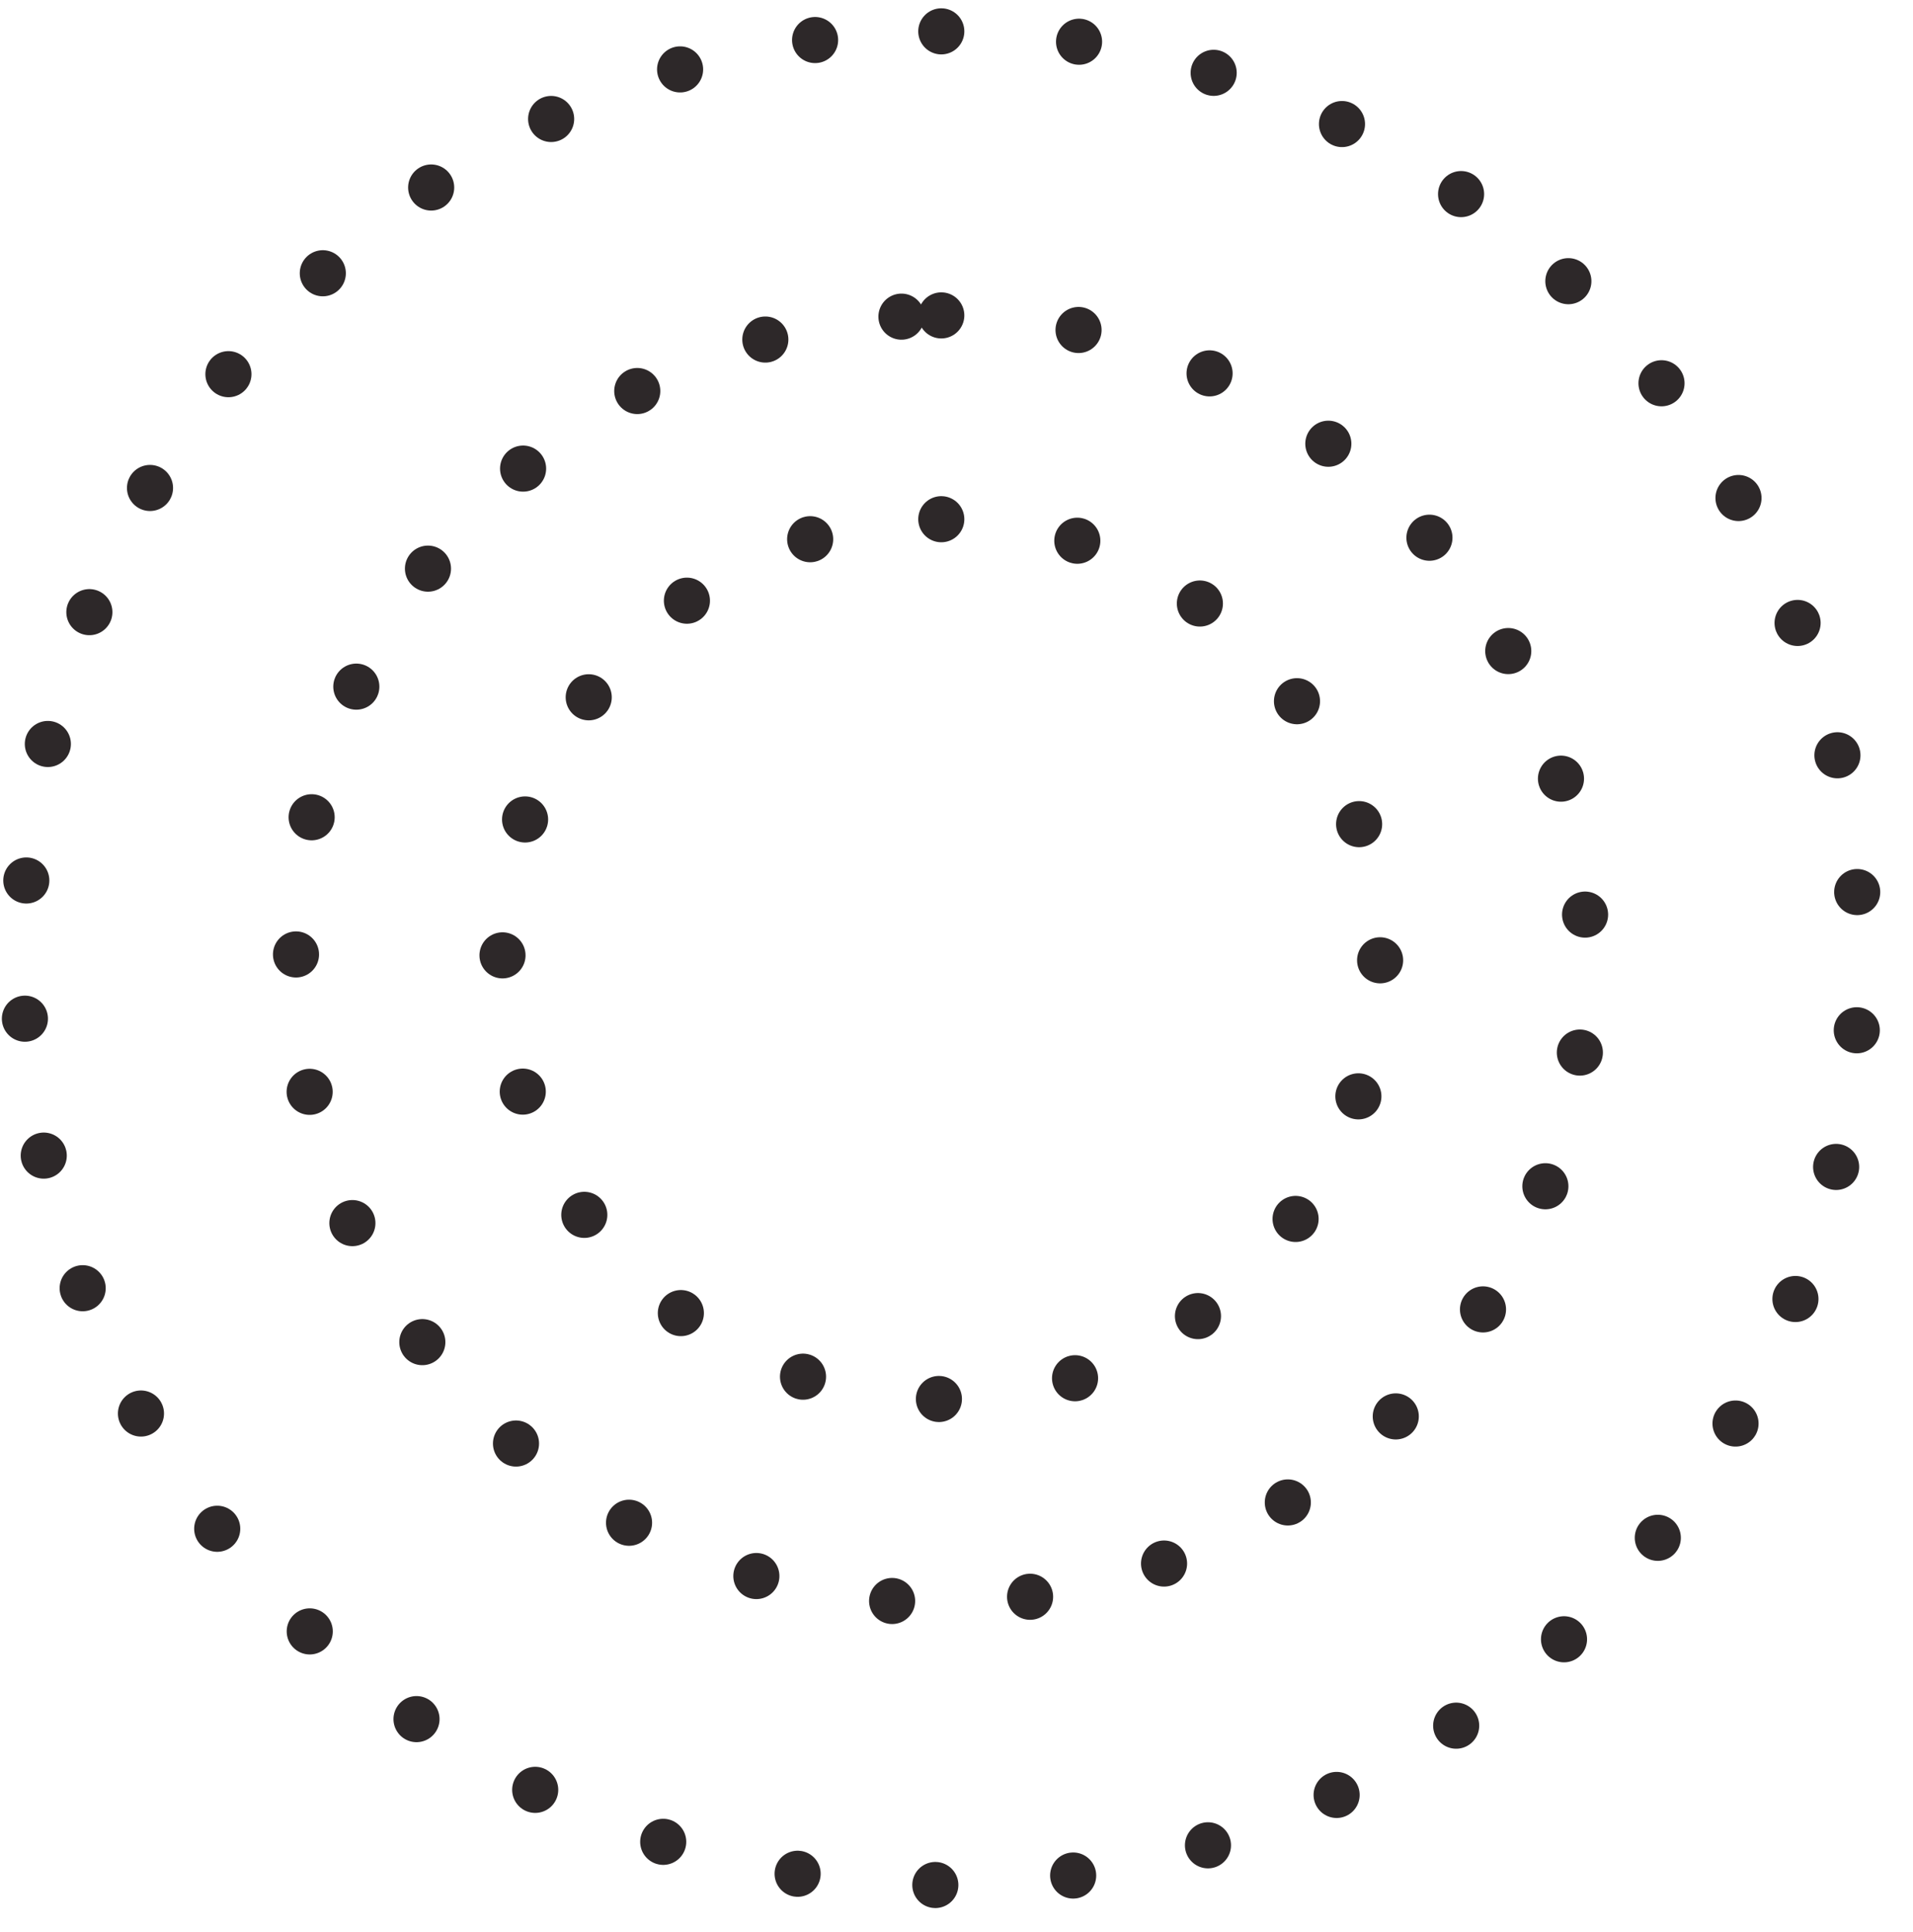 <svg xmlns="http://www.w3.org/2000/svg" width="207.5" height="209.5" viewBox="0 0 207.5 209.5"><path fill="none" stroke="#2D2829" stroke-width="5" stroke-linecap="round" stroke-dasharray="0,15" d="M102.1 3.4c55 0 99.6 45 99.6 100.5s-44.6 100.5-99.6 100.5S2.5 159.5 2.5 104C2.5 48.4 47.1 3.4 102.1 3.4z"/><path fill="none" stroke="#2D2829" stroke-width="5" stroke-linecap="round" stroke-dasharray="0,15" d="M102.1 34.2c38.7 0 70 31.2 70 69.8s-31.3 69.8-70 69.8-70-31.2-70-69.8 31.3-69.8 70-69.8z"/><path fill="none" stroke="#2D2829" stroke-width="5" stroke-linecap="round" stroke-dasharray="0,15" d="M102.1 56.3c26.3 0 47.6 21.3 47.6 47.7s-21.3 47.7-47.6 47.7-47.6-21.4-47.6-47.7 21.3-47.7 47.6-47.7z"/></svg>